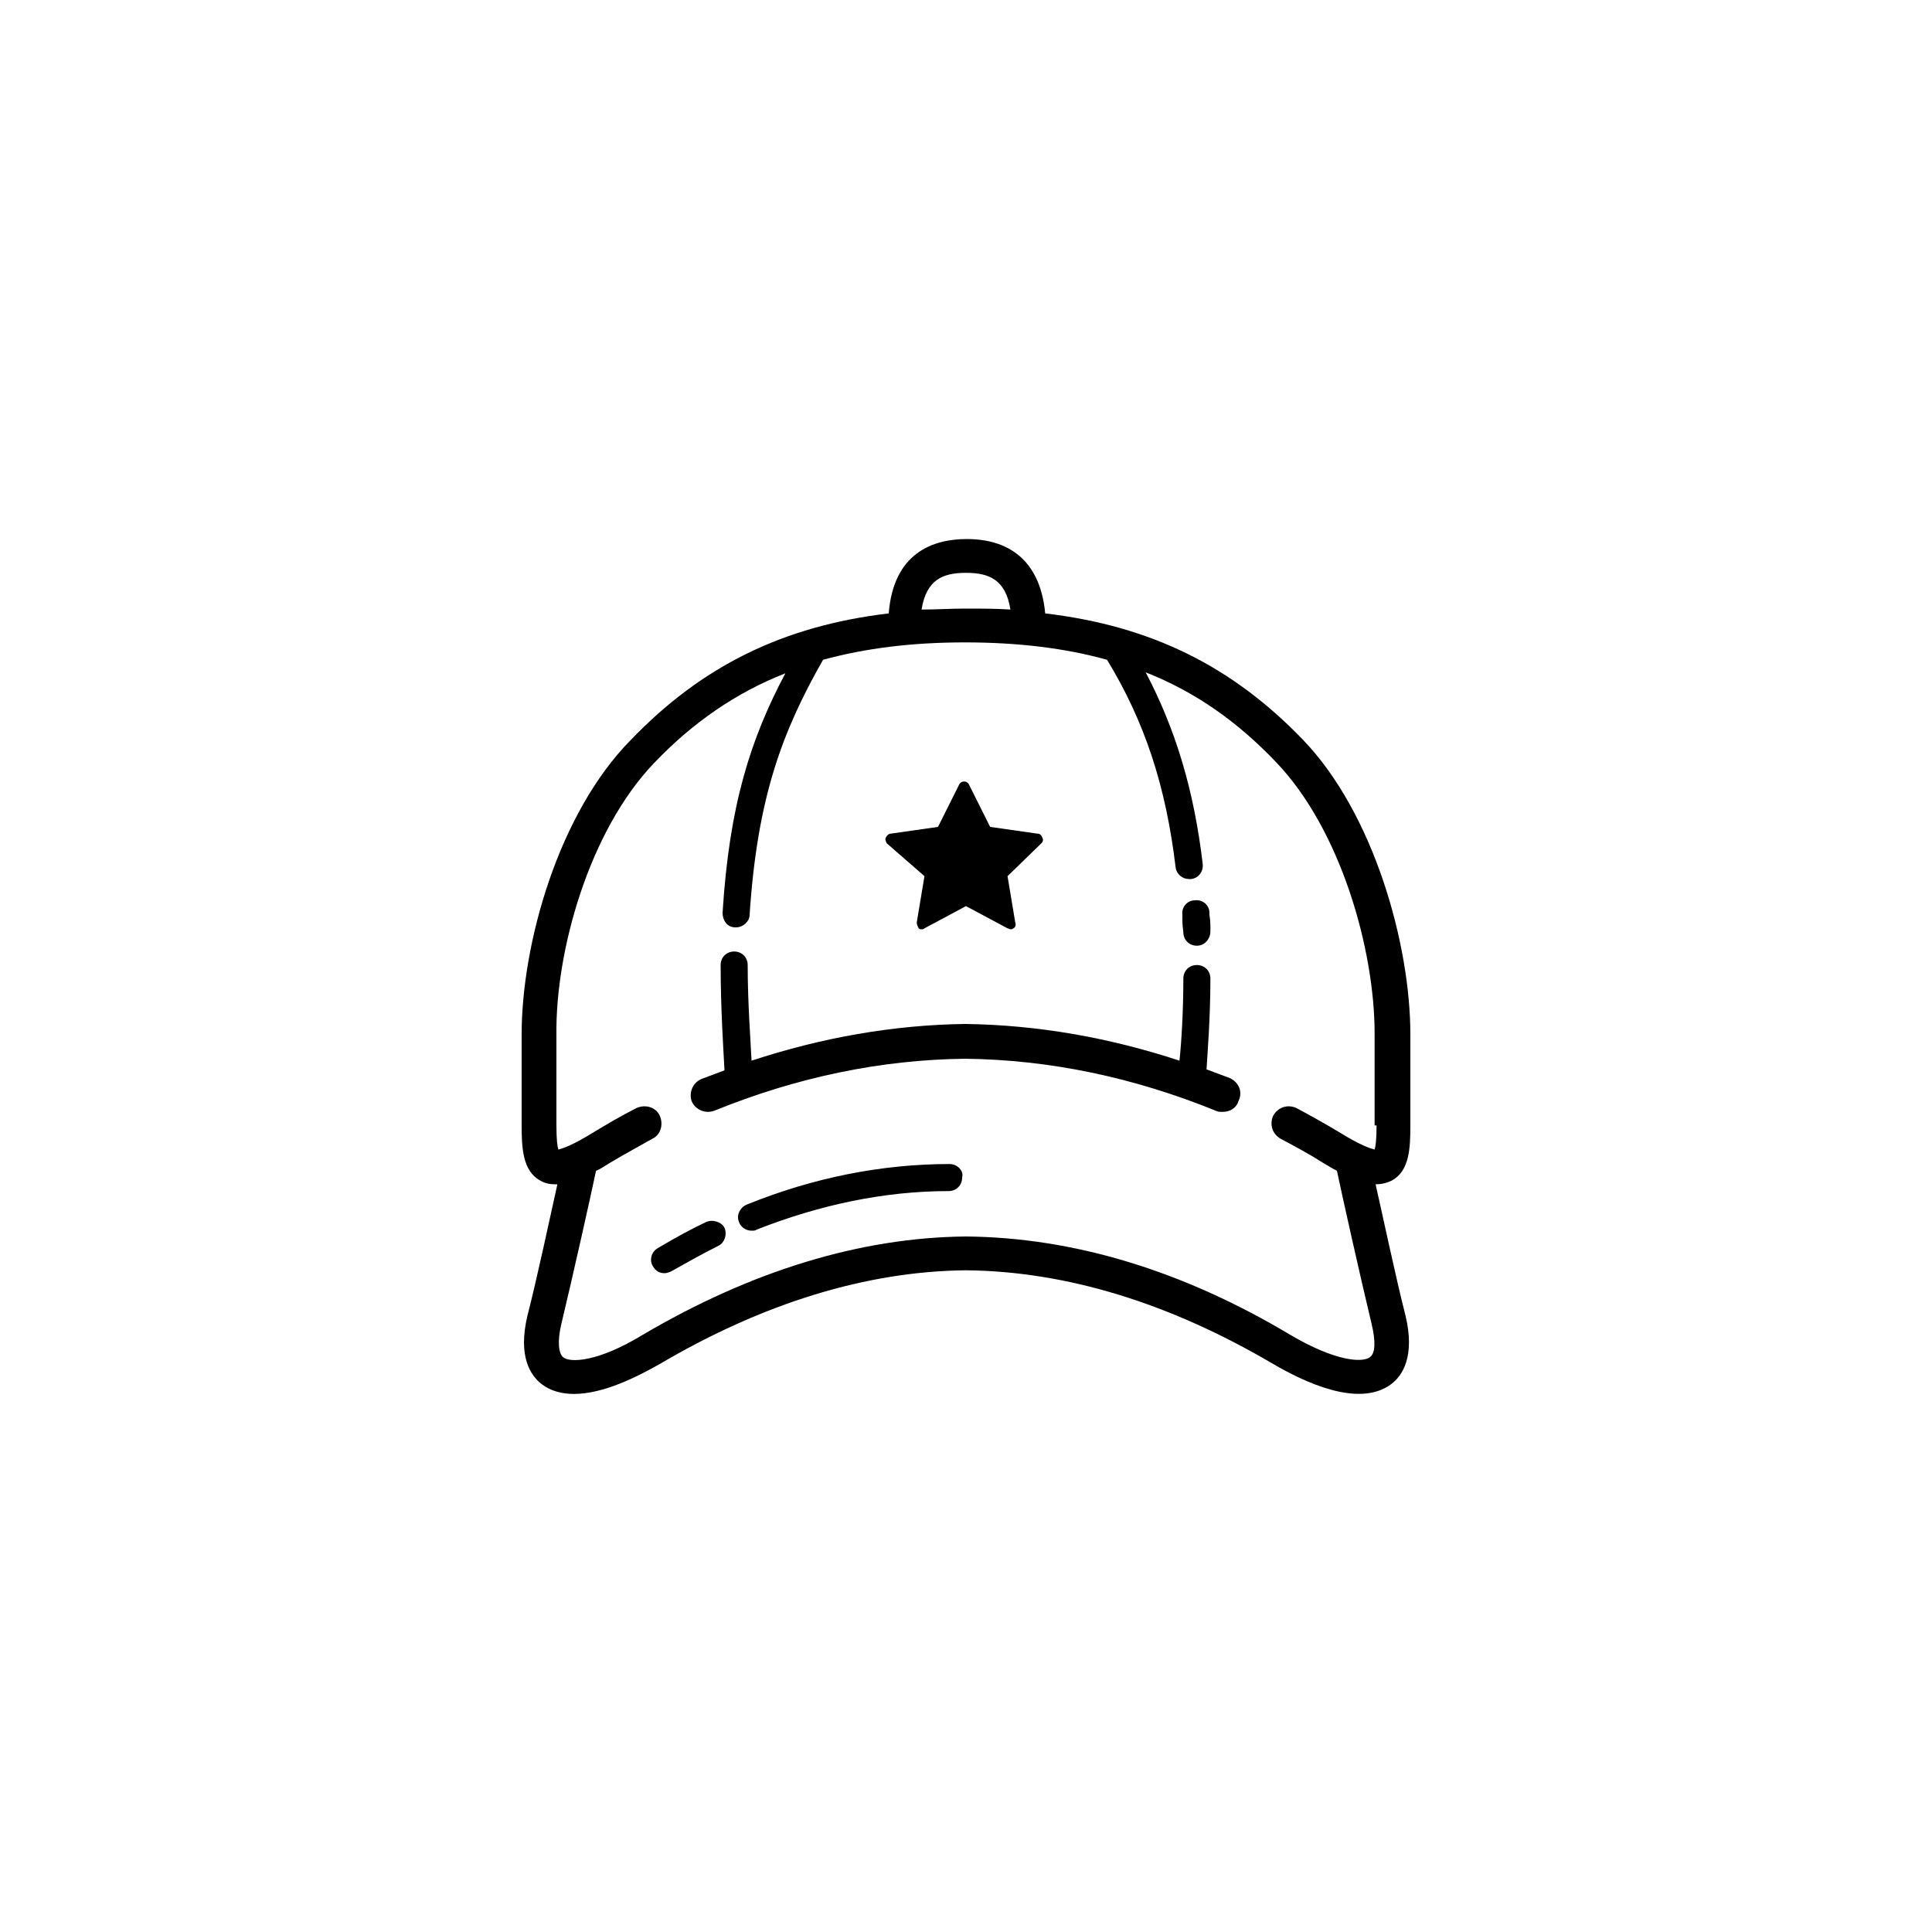<svg xmlns="http://www.w3.org/2000/svg" viewBox="0 0 200 200"><g><path d="M144.1 122.2c1.8-1 1.9-3.3 1.9-5.7v-9.4c0-9.4-3.8-22.9-11.1-30.5-7.3-7.6-15.7-11.8-26.7-13.1-.6-6.3-4.7-7.7-8.1-7.7-3.5 0-7.6 1.4-8.1 7.7-11 1.3-19.4 5.5-26.7 13.1C57.8 84.2 54 97.7 54 107.1v9.4c0 2.3.1 4.7 1.9 5.7.5.3 1 .4 1.6.4h.2c-.8 3.6-2.1 9.7-3.1 13.6-1 4.2.3 6.2 1.5 7.1.9.7 2.1 1 3.3 1 3.1 0 6.6-1.8 8.9-3.1 10.7-6.3 21.4-9.6 31.7-9.7 10.4.1 21.1 3.4 31.8 9.7 3.1 1.8 8.8 4.6 12.2 2.1 1.2-.9 2.5-2.9 1.5-7.1-1-3.9-2.3-10.1-3.1-13.6.5 0 1.1-.1 1.7-.4zM100 59.3c2.4 0 4.1.7 4.6 3.8-1.5-.1-3-.1-4.6-.1-1.6 0-3.1.1-4.6.1.5-3.1 2.2-3.8 4.6-3.8zm42.5 57.2c0 1.5-.1 2.2-.2 2.5-.4-.1-1.4-.4-3.5-1.7-1.5-.9-3.1-1.8-4.6-2.6-.9-.4-1.9-.1-2.4.8-.4.9-.1 1.9.8 2.4 1.5.8 3 1.6 4.4 2.5.5.3 1 .6 1.4.8.5 2.4 2.4 10.9 3.6 15.9.4 1.7.4 3-.2 3.4-.8.6-3.6.4-8.2-2.3-11.2-6.7-22.5-10.1-33.6-10.2-11 .1-22.3 3.6-33.5 10.2-4.6 2.8-7.5 2.9-8.2 2.3-.5-.4-.6-1.7-.2-3.4 1.2-5 3.1-13.5 3.6-15.9.5-.2.9-.5 1.4-.8 1.5-.9 3-1.7 4.4-2.5.9-.4 1.2-1.5.8-2.4-.4-.9-1.5-1.2-2.4-.8-1.6.8-3.1 1.7-4.6 2.6-2.1 1.3-3.1 1.6-3.5 1.7-.1-.3-.2-1-.2-2.5v-9.4C57.5 98.4 61 86 67.7 79c4-4.2 8.5-7.3 13.6-9.3-3.6 6.8-5.8 13.6-6.5 24.8 0 .8.5 1.5 1.3 1.5h.1c.7 0 1.4-.6 1.4-1.3.8-12.2 3.4-19 7.6-26.4 4.4-1.2 9.2-1.8 14.7-1.8s10.4.6 14.7 1.8c3.9 6.4 6.1 13.1 7.1 21.5.1.7.7 1.2 1.4 1.2h.2c.8-.1 1.3-.8 1.2-1.6-.9-7.6-2.8-13.9-5.9-19.8 5.1 2 9.5 5.1 13.5 9.3 6.7 7 10.2 19.4 10.2 28.1v9.5z"/><path d="M98.3 120.5c-7 0-14.1 1.4-21 4.2-.7.3-1.1 1.1-.8 1.8.2.6.8.9 1.3.9.2 0 .4 0 .5-.1 6.6-2.6 13.3-4 19.9-4 .8 0 1.4-.6 1.4-1.4.2-.7-.5-1.4-1.3-1.4zM73.1 126.5c-1.7.8-3.3 1.7-5 2.7-.7.4-.9 1.3-.5 1.9.3.5.7.7 1.2.7.2 0 .5-.1.7-.2 1.6-.9 3.2-1.8 4.8-2.6.7-.3 1-1.2.7-1.9-.3-.6-1.2-.9-1.9-.6zM127.3 111.6l-2.4-.9c.1-1.7.4-5.4.4-9.4 0-.8-.6-1.4-1.4-1.4-.8 0-1.4.6-1.4 1.4 0 3.4-.2 6.6-.4 8.5-7.3-2.4-14.7-3.7-22.2-3.8-7.4.1-14.8 1.4-22.1 3.8-.1-2.1-.4-6-.4-9.9 0-.8-.6-1.4-1.4-1.4-.8 0-1.4.6-1.4 1.4 0 4.5.3 9 .4 10.9l-2.4.9c-.9.4-1.3 1.4-1 2.3.4.9 1.4 1.3 2.3 1 8.6-3.5 17.3-5.3 26-5.4 8.7.1 17.4 1.9 26 5.4.2.1.4.1.7.1.7 0 1.4-.4 1.6-1.1.5-1 0-2-.9-2.4zM122.5 96.5c0 .8.6 1.4 1.4 1.4.8 0 1.4-.7 1.4-1.5 0-.9 0-1-.1-1.7v-.2c0-.8-.7-1.4-1.5-1.3-.8 0-1.4.7-1.3 1.5v.2c0 .7 0 .8.1 1.6zM95.7 90.7l-.8 4.8c0 .2.1.4.2.6.1.1.2.1.3.1.1 0 .2 0 .3-.1l4.3-2.3 4.3 2.3c.1 0 .2.1.3.1.1 0 .2 0 .3-.1.2-.1.3-.3.2-.6l-.8-4.8 3.5-3.4c.2-.2.2-.4.1-.6-.1-.2-.2-.4-.5-.4l-4.9-.7-2.2-4.4c-.1-.2-.3-.3-.5-.3s-.4.1-.5.3l-2.2 4.4-4.9.7c-.2 0-.4.2-.5.4-.1.2 0 .4.1.6l3.9 3.4z"/></g></svg>